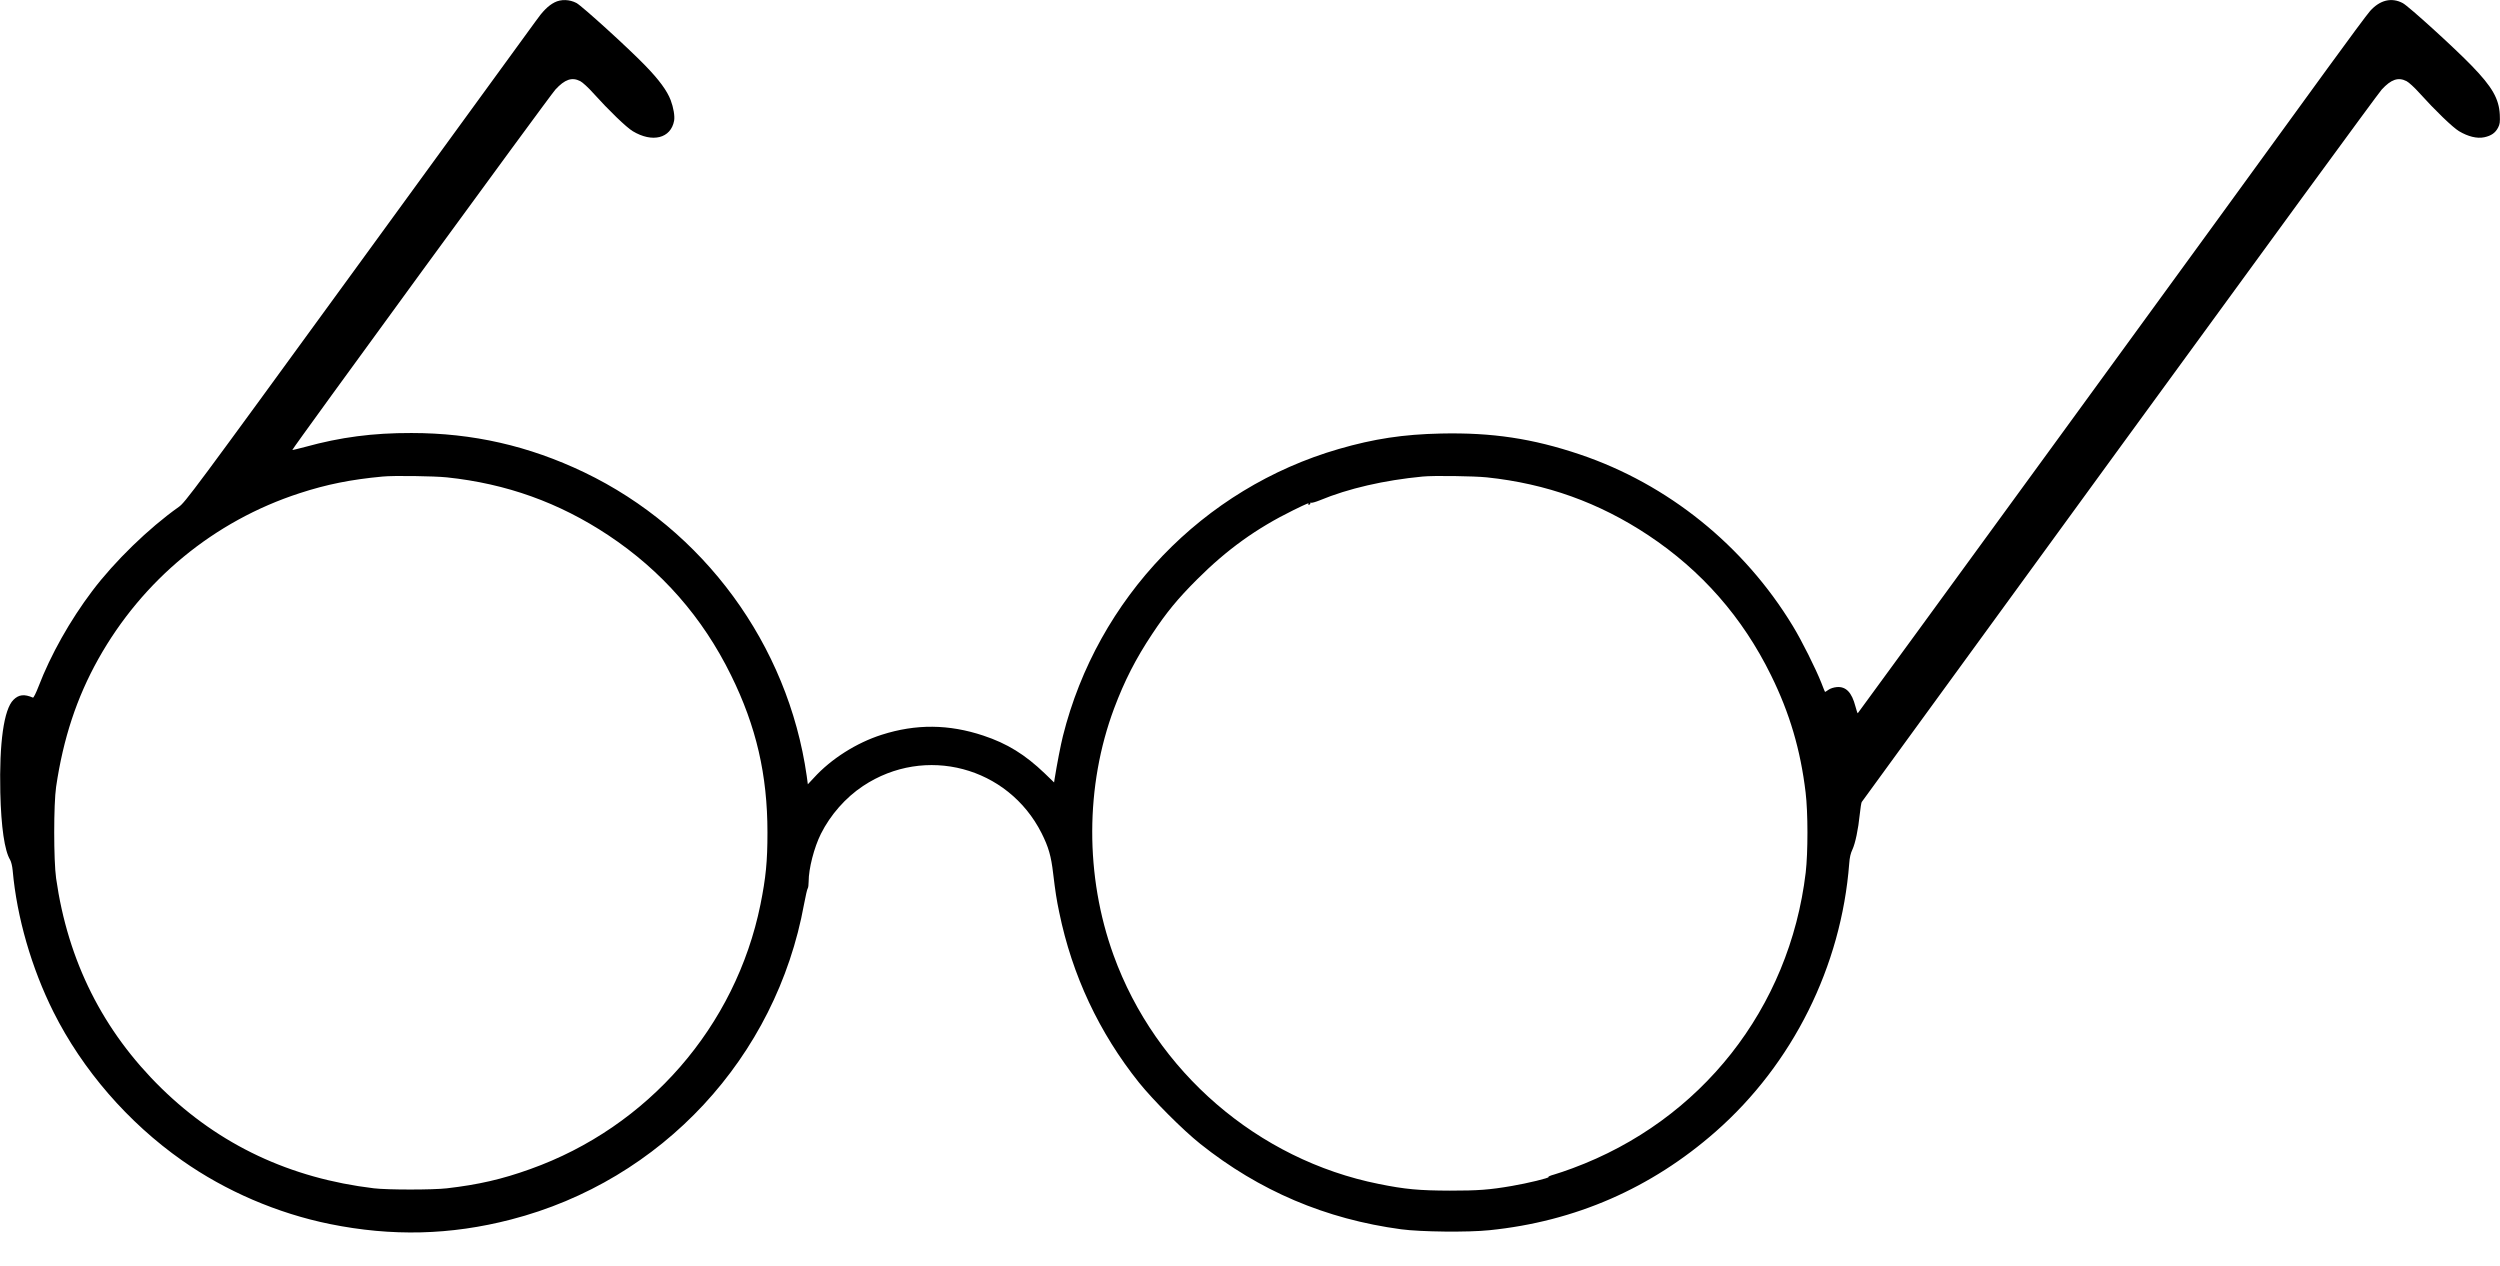 <?xml version="1.0" standalone="no"?>
<!DOCTYPE svg PUBLIC "-//W3C//DTD SVG 20010904//EN"
 "http://www.w3.org/TR/2001/REC-SVG-20010904/DTD/svg10.dtd">
<svg version="1.0" xmlns="http://www.w3.org/2000/svg"
 width="2464pt" height="1248pt" viewBox="0 0 2464 1248"
 preserveAspectRatio="xMidYMid meet">

<g transform="translate(0,1248) scale(0.1,-0.1)"
fill="#000000" stroke="none">
<path d="M5465 12456 c-61 -31 -117 -87 -187 -187 -29 -41 -817 -1124 -1752
-2407 -1638 -2250 -1701 -2334 -1765 -2379 -295 -209 -630 -534 -852 -828
-219 -290 -409 -628 -530 -943 -24 -62 -48 -110 -54 -108 -86 37 -140 31 -193
-22 -94 -94 -140 -423 -129 -912 8 -342 42 -575 97 -665 10 -18 21 -60 25
-105 41 -461 186 -962 402 -1394 286 -571 735 -1089 1267 -1463 430 -303 941
-522 1457 -627 611 -124 1189 -110 1784 44 1487 383 2615 1598 2890 3110 15
80 31 149 36 154 5 6 9 36 9 67 0 128 54 337 121 471 93 186 243 357 415 471
612 407 1429 191 1760 -465 68 -136 94 -224 114 -398 22 -182 33 -254 60 -383
127 -618 392 -1184 786 -1677 140 -174 432 -467 604 -604 581 -463 1236 -742
1980 -842 193 -26 661 -31 870 -9 845 86 1594 413 2230 972 759 667 1238 1629
1316 2643 4 59 14 101 31 136 29 62 58 200 73 349 6 60 15 114 19 120 4 5
1146 1573 2537 3484 1391 1910 2555 3502 2588 3538 93 101 163 125 245 83 22
-11 79 -63 127 -117 156 -173 327 -338 390 -376 89 -53 177 -75 249 -60 69 15
109 43 136 95 18 35 20 54 17 127 -8 158 -75 275 -277 483 -171 177 -622 587
-679 617 -110 59 -225 31 -322 -77 -28 -31 -216 -285 -418 -563 -936 -1292
-4628 -6358 -4632 -6359 -3 0 -13 30 -23 68 -36 138 -93 197 -183 190 -32 -3
-63 -13 -83 -27 -18 -13 -33 -22 -34 -20 -2 2 -18 42 -36 89 -55 139 -193 416
-281 560 -482 795 -1233 1399 -2099 1691 -466 157 -864 217 -1370 206 -371 -8
-659 -52 -1005 -152 -1340 -388 -2380 -1471 -2720 -2830 -21 -83 -59 -279 -82
-423 l-5 -34 -92 89 c-193 185 -370 295 -606 373 -340 113 -663 116 -1001 8
-248 -79 -498 -237 -668 -424 l-60 -64 -11 82 c-184 1293 -1016 2428 -2194
2993 -546 261 -1098 387 -1702 387 -380 1 -699 -41 -1047 -137 -68 -18 -125
-32 -127 -30 -6 7 2535 3488 2593 3552 93 101 163 125 245 83 22 -11 79 -63
127 -117 156 -173 327 -338 390 -376 194 -117 376 -71 408 103 8 45 -6 129
-34 203 -35 92 -114 200 -249 339 -171 177 -623 587 -679 618 -69 36 -152 39
-217 6z m-1060 -4681 c586 -62 1104 -248 1590 -570 526 -349 930 -810 1210
-1380 249 -505 359 -982 359 -1550 0 -287 -16 -446 -69 -710 -244 -1201 -1108
-2194 -2270 -2608 -278 -100 -510 -153 -820 -189 -138 -16 -585 -16 -720 0
-825 99 -1522 427 -2094 986 -576 564 -922 1253 -1038 2069 -25 177 -25 731 0
902 70 476 203 879 416 1260 437 780 1141 1360 1984 1634 267 87 505 135 817
164 106 11 510 5 635 -8z m10250 0 c586 -62 1104 -248 1590 -570 526 -349 930
-810 1210 -1380 185 -375 291 -737 341 -1155 24 -198 24 -591 1 -790 -160
-1340 -1032 -2446 -2297 -2914 -63 -24 -145 -51 -182 -62 -37 -10 -62 -21 -56
-25 13 -8 -208 -62 -362 -88 -221 -38 -331 -46 -610 -46 -303 1 -440 13 -701
66 -1192 239 -2198 1106 -2614 2255 -282 779 -280 1668 6 2433 102 271 212
487 374 731 143 216 252 348 444 540 294 294 585 503 947 681 143 70 160 77
149 59 -3 -6 1 -7 9 -4 9 3 13 10 10 15 -3 5 1 6 8 4 8 -3 47 8 86 24 282 117
636 198 1012 234 106 11 510 5 635 -8z"/>
</g>
</svg>

